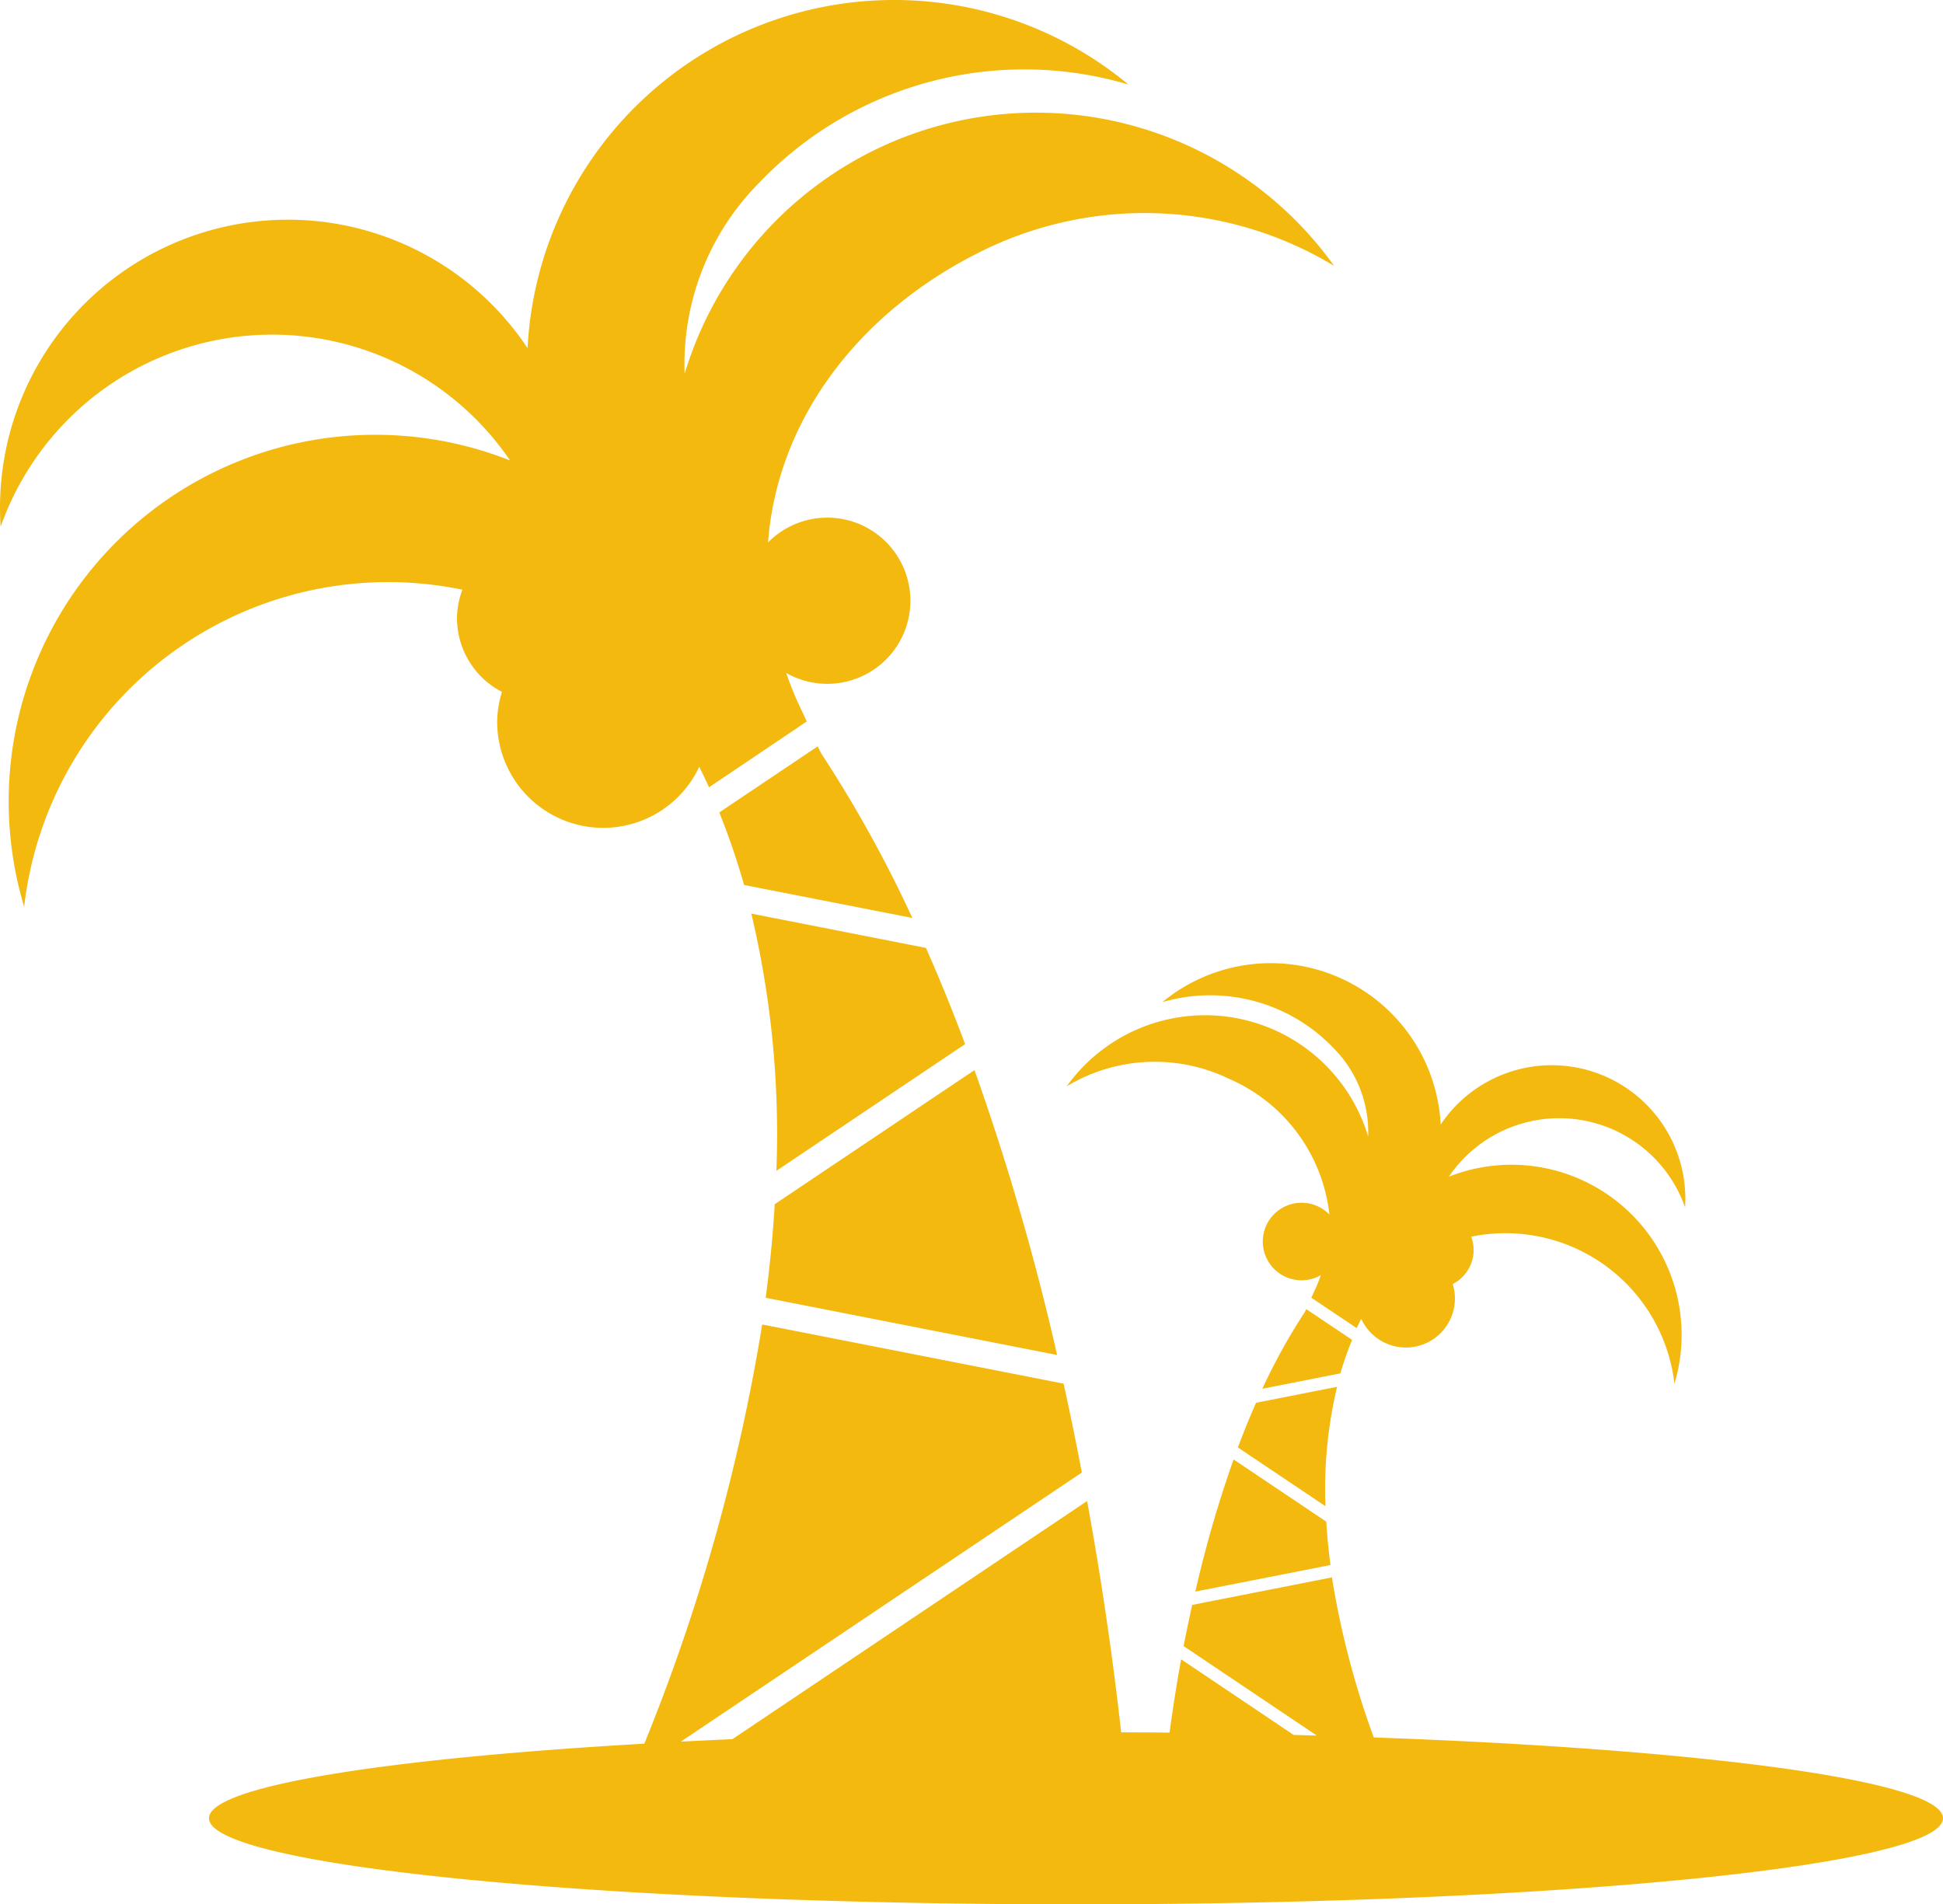 <svg xmlns="http://www.w3.org/2000/svg" width="62.009" height="60.779" viewBox="0 0 62.009 60.779">
  <path id="travel-svgrepo-com" d="M43.974,63.448l-9.3-1.826c.134-1.033.233-2.03.287-2.985l6.376-4.281a80.8,80.8,0,0,1,2.637,9.093ZM36.337,44.021l-3.145,2.111a23.448,23.448,0,0,1,.792,2.315L39.353,49.5a40.554,40.554,0,0,0-2.9-5.24q-.063-.118-.119-.239Zm4.7,9.505q-.579-1.553-1.249-3.07l-5.573-1.095a30.539,30.539,0,0,1,.8,8.209l6.025-4.045Zm-16.044-14.5a2.612,2.612,0,0,0-.171.91,2.652,2.652,0,0,0,1.435,2.349,3.332,3.332,0,0,0-.153.949,3.384,3.384,0,0,0,6.45,1.438c.1.215.21.429.31.658l3.118-2.1q-.071-.161-.146-.32a11.031,11.031,0,0,1-.509-1.23,2.652,2.652,0,1,0-.578-4.165c.287-3.883,2.865-7.369,6.878-9.327a11.709,11.709,0,0,1,11.188.5,11.707,11.707,0,0,0-20.728,3.443,8.21,8.21,0,0,1,2.341-6.058A11.7,11.7,0,0,1,46.25,22.9a11.713,11.713,0,0,0-19.176,8.413,9.187,9.187,0,0,0-16.816,5.7,9.187,9.187,0,0,1,16.257-2.115A11.7,11.7,0,0,0,11.008,49.142,11.69,11.69,0,0,1,24.991,39.023ZM48.385,71l4.313-.848c-.063-.48-.109-.942-.134-1.384l-2.958-1.986A37.688,37.688,0,0,0,48.385,71Zm5-8.036-1.46-.98c-.027.054-.046.095-.056.11a18.84,18.84,0,0,0-1.345,2.432l2.489-.491A10.626,10.626,0,0,1,53.388,62.965Zm-3.063,2.01c-.206.467-.4.945-.578,1.426l2.794,1.874a14.045,14.045,0,0,1,.371-3.81l-2.587.51Zm-3-12.784a5.44,5.44,0,0,1,5.486,1.476A3.8,3.8,0,0,1,53.9,56.473a5.434,5.434,0,0,0-9.62-1.6,5.439,5.439,0,0,1,5.194-.233,5.358,5.358,0,0,1,3.19,4.327A1.237,1.237,0,1,0,52.39,60.9a4.939,4.939,0,0,1-.235.571q-.031.076-.068.149l1.449.971c.046-.1.095-.2.143-.3A1.565,1.565,0,0,0,56.6,61.184a1.226,1.226,0,0,0,.667-1.088,1.2,1.2,0,0,0-.08-.423,5.428,5.428,0,0,1,6.488,4.694,5.43,5.43,0,0,0-7.2-6.609,4.258,4.258,0,0,1,7.54.978,4.264,4.264,0,0,0-7.8-2.642,5.43,5.43,0,0,0-8.89-3.9Zm6.757,23.465a27.489,27.489,0,0,1-1.335-5.108l-4.46.878c-.1.454-.191.89-.273,1.314l4.25,2.855-.739-.02-3.59-2.413c-.161.886-.28,1.674-.37,2.341-.51-.008-1.029-.008-1.544-.01q-.415-3.709-1.087-7.383l-11.319,7.6c-.561.025-1.106.052-1.648.08L44.763,67.2q-.271-1.423-.582-2.837l-9.619-1.889A61.64,61.64,0,0,1,30.8,75.854c-8.294.475-13.893,1.362-13.893,2.379,0,1.517,12.389,2.749,27.67,2.749s27.669-1.231,27.669-2.749c0-1.187-7.572-2.2-18.163-2.578Z" transform="translate(-10.237 -20.202)" fill="#f3b90e"/>
</svg>
